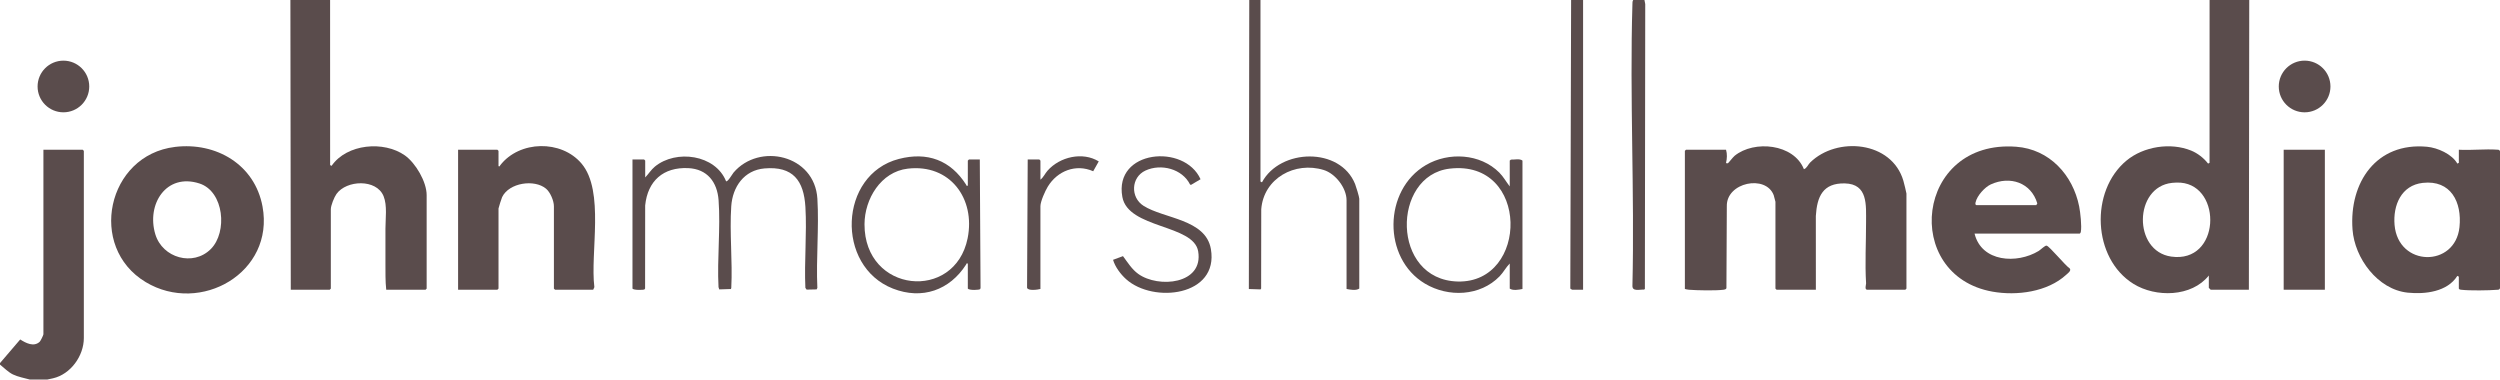 <?xml version="1.0" encoding="UTF-8"?><svg id="Layer_1" xmlns="http://www.w3.org/2000/svg" viewBox="0 0 1602.96 243.37"><defs><style>.cls-1{fill:#5a4c4c;}</style></defs><path class="cls-1" d="M1442.18.01l-.24,185.76h-24.48c-.08,0-1.2-1.12-1.2-1.2v-7.92c-11.03,13.87-34.06,14.21-48.31,5.36-26.34-16.36-28.01-59.57-4.48-79.05,10.97-9.08,28.28-11.78,41.46-6.41,4.14,1.68,8.17,4.82,10.86,8.34l.94-.48.02-104.41h25.44-.01s0,.01,0,.01ZM1392.64,117.26c-24.48,2.6-25.1,43.76-.49,47.26,31.56,4.49,32.95-45.13,6.11-47.39-1.76-.15-3.85-.06-5.62.12h0Z"/><path class="cls-1" d="M211.65.01l.02,105.85.94.48c9.76-14.16,33.51-16.23,47-6.69,6.86,4.85,13.95,16.91,13.95,25.41v60l-.72.72h-25.2c-.62-5.64-.46-11.36-.5-17.06-.06-7.22,0-14.71,0-22.08,0-6.45,1.25-14.86-1.19-20.85-4.59-11.26-23.84-10.36-30.2-1.42-1.47,2.06-3.63,7.36-3.63,9.81v50.88l-.72.72h-24.96L186.2.02h25.45Z"/><path class="cls-1" d="M1602.96,184.81c-.46.93-.67.91-1.63.99-5.5.45-17.78.62-23.11,0-.7-.08-1.23-.06-1.66-.74v-7.68l-.96-.49c-6.36,10.24-20.76,11.91-31.85,10.75-19.23-2.01-34-22.07-35.35-40.48-2.23-30.17,15.28-56.09,47.77-53.06,6.77.63,16.02,4.69,19.44,10.8l.96-.49v-8.4c8.08.45,16.76-.59,24.76-.03.97.07,1.18.08,1.63.99v87.84h0ZM1553.42,117.26c-13.77,1.55-19.13,14.36-18.07,26.93,2.29,27.1,38.91,27.48,41.63,1.44,1.68-16.05-5.52-30.4-23.56-28.37Z"/><path class="cls-1" d="M30.24,243.37h-11.04c-3.46-.96-7.65-1.71-10.89-3.27-2.97-1.44-5.75-4.28-8.31-6.33v-.96l12.96-15.15c3.59,2.29,8.69,5,12.49,1.48.57-.53,2.39-4.26,2.39-4.81v-118.32h25.2l.72.72v120c0,11.48-8.48,23.25-19.77,25.83,0,0-3.75.81-3.75.81Z"/><path class="cls-1" d="M808.2.01v116.39l.96.49c11.64-21.73,50.15-22.85,59.74,1.2.57,1.43,2.65,8.21,2.65,9.35v57.6c-2.1,1.42-5.77.73-8.16.24v-56.88c0-7.9-7.12-17.09-14.66-19.41-18.4-5.66-38.49,5.25-40.04,25.18l-.07,50.81-.38.58-7.5-.24L801.01.01h7.2-.01Z"/><path class="cls-1" d="M1015.05.01v185.76h-6.96c-.18,0-.78-.49-1.12-.56l-.11-.62L1007.37.01h7.68Z"/><path class="cls-1" d="M1054.4.01l.5,2.62-.23,182.69-.58.38c-2.65-.19-7.6,1.45-7.4-2.55,1.42-60.1-1.8-120.46,0-180.53.03-.91-.04-1.82.5-2.62h7.2s.01,0,.01,0Z"/><path class="cls-1" d="M1106.71,96.01c.79,2.73.65,5.67,0,8.39,0,.41.98.33,1.21.26.31-.1,3.22-3.9,4.33-4.8,12.52-10.14,37.91-7.69,44.39,8.63,1.94-.66,2.58-2.91,4.05-4.34,17.15-16.82,52.31-13.71,59.74,11.81.33,1.14,1.95,7.61,1.95,8.13v60.96l-.72.72h-24.48c-1.79,0-.63-3.37-.68-4.08-.78-12.88,0-26.15-.02-38.86-.01-11.21,1.38-24.93-13.68-25.24-14.01-.29-17.75,8.44-18.52,20.88l.02,47.3h-25.2l-.72-.72v-55.68c0-.22-.95-3.77-1.1-4.18-5.05-13.47-30.48-8.28-30.08,7.06l-.25,52.55c-.44.8-1.08.87-1.9.98-4.94.64-16.94.41-22.12,0-.92-.07-1.74-.28-2.62-.5v-88.56l.72-.72h25.68Z"/><path class="cls-1" d="M1266.05,149.77c4.46,18.33,27.22,19.6,41.13,11.13,1.23-.75,4.1-3.66,5.09-3.4,1.95.51,11.99,12.81,14.76,14.57,1.3,1.44-1.11,3.08-2.2,4.09-12,11.04-31.67,13.62-47.28,10.84-58.37-10.42-49.45-97.69,15.16-92.92,21.33,1.57,36.39,18.05,40.42,38.29.76,3.82,1.73,12.6,1.07,16.21-.1.54-.24.9-.72,1.2h-67.43s0,0,0,0ZM1267.25,131.53h38.39l.65-1.11c-4.01-13.39-17.45-17.82-29.8-12.2-3.85,1.75-8.82,7.24-9.75,11.39-.15.65-.43,1.65.5,1.92h.01Z"/><path class="cls-1" d="M112.18,94.2c26.41-3.2,51.16,11.26,56.14,38.19,7.83,42.34-39.77,69.58-74.88,48.5-37.52-22.53-24.83-81.41,18.75-86.68,0,0-.01-.01-.01-.01ZM135.17,159.68c10.81-10.81,8.54-36.94-7.29-42.04-21.39-6.9-34.08,13.44-28.28,32.6,4.61,15.21,24.26,20.76,35.57,9.44Z"/><path class="cls-1" d="M293.72,185.77v-89.76h25.2l.72.72v9.84c1.11.27.79-.21,1.1-.61,12.37-15.94,39.19-16.45,52.16-1.06,14.93,17.73,5.44,57.11,8.2,79.21l-.74,1.66h-24.48l-.72-.72v-52.8c0-3.51-2.33-8.99-5.05-11.27-7.45-6.23-23.72-3.84-28.16,5.41-.35.74-2.31,6.84-2.31,7.29v51.36l-.72.72h-25.2s0,0,0,0Z"/><path class="cls-1" d="M413.7,113.77c2.15-2.24,3.8-4.97,6.23-6.97,13.57-11.12,38.73-7.69,45.6,9.37.93.87,4.18-4.76,4.81-5.51,16.43-19.32,52.04-11.45,53.76,16.77,1.13,18.63-.89,38.39-.02,57.14l-.45.99-6.44.14-.79-1.13c-.78-17.02,1.03-34.94.02-51.86s-7.95-26.27-26.19-24.72c-13.15,1.12-20.51,11.81-21.36,24.24-1.16,16.96.91,35.24.02,52.34l-.21.75-7.5.24-.47-1.45c-.97-18.14,1.37-37.75.04-55.72-.86-11.68-7.28-20.03-19.46-20.59-15.96-.74-26.02,8.16-27.61,23.95l-.05,53.23-.38.58c-.62.43-6.92.59-7.71-.51v-82.8h7.44l.72.72v10.8h0Z"/><rect class="cls-1" x="1464.26" y="96.01" width="26.4" height="89.76"/><path class="cls-1" d="M968.02,119.53v-16.56l.8-.64c2.3.13,5.54-.8,7.36.64v82.32c-2.39.49-6.06,1.18-8.16-.24v-16.08c-2.43,2.43-4.07,5.7-6.47,8.17-12.52,12.88-32.91,13.66-47.91,4.7-27.21-16.25-26.74-59.99.62-76,14.59-8.54,34.84-7.4,47.05,4.8,2.64,2.64,4.44,5.97,6.71,8.89h0ZM929.5,108.13c-37.3,4.41-37.65,71.28,5.18,72.37,45.7,1.16,46.25-78.45-5.18-72.37Z"/><path class="cls-1" d="M620.55,168.97c-1.13-.23-.77.14-1.08.62-10.53,16.45-28.18,22.77-46.91,15.46-36.97-14.44-34.73-73.13,3.73-83.13,18.31-4.76,33.2.79,43.18,16.52.31.48-.05.85,1.08.62v-16.08l.72-.72h6.96l.48,82.32-.21.75c-.47.68-7.08.91-7.95-.27v-16.09h0ZM582.03,108.13c-17.27,2.04-27.67,19.49-27.72,35.64-.13,44.17,57.9,49.82,66.12,9.01,5.11-25.41-11.28-47.85-38.4-44.64h0Z"/><path class="cls-1" d="M713.67,166.59l6.37-2.36c2.95,3.93,5.62,8.39,9.77,11.38,12.92,9.32,41.98,6.68,38.44-14.45-2.92-17.41-44.89-14.44-48.62-34.89-5.51-30.17,39.81-34.42,50.14-11.35l-6.05,3.59-.64-.14c-4.98-10.12-18.65-13.65-28.64-9.01-9.28,4.32-9.73,17.17-1.27,22.57,13.11,8.37,39.94,8.47,43.24,27.79,5.15,30.14-36.83,35.01-54.34,19.31-3.55-3.18-7.1-7.94-8.4-12.45h0s0,0,0,0Z"/><path class="cls-1" d="M667.1,185.29c-1.71.47-8.06,1.37-8.56-.81l.41-82.23h7.44l.72.72v12.24c1.95-1.52,2.94-3.94,4.55-5.77,7.86-8.91,22.5-12.32,32.84-5.95l-3.56,6.31c-11.17-4.92-22.97-.21-29.12,9.88-1.68,2.75-4.72,9.48-4.72,12.56v53.05Z"/><circle class="cls-1" cx="1477.68" cy="55.45" r="16.57"/><circle class="cls-1" cx="40.66" cy="55.45" r="16.56"/></svg>